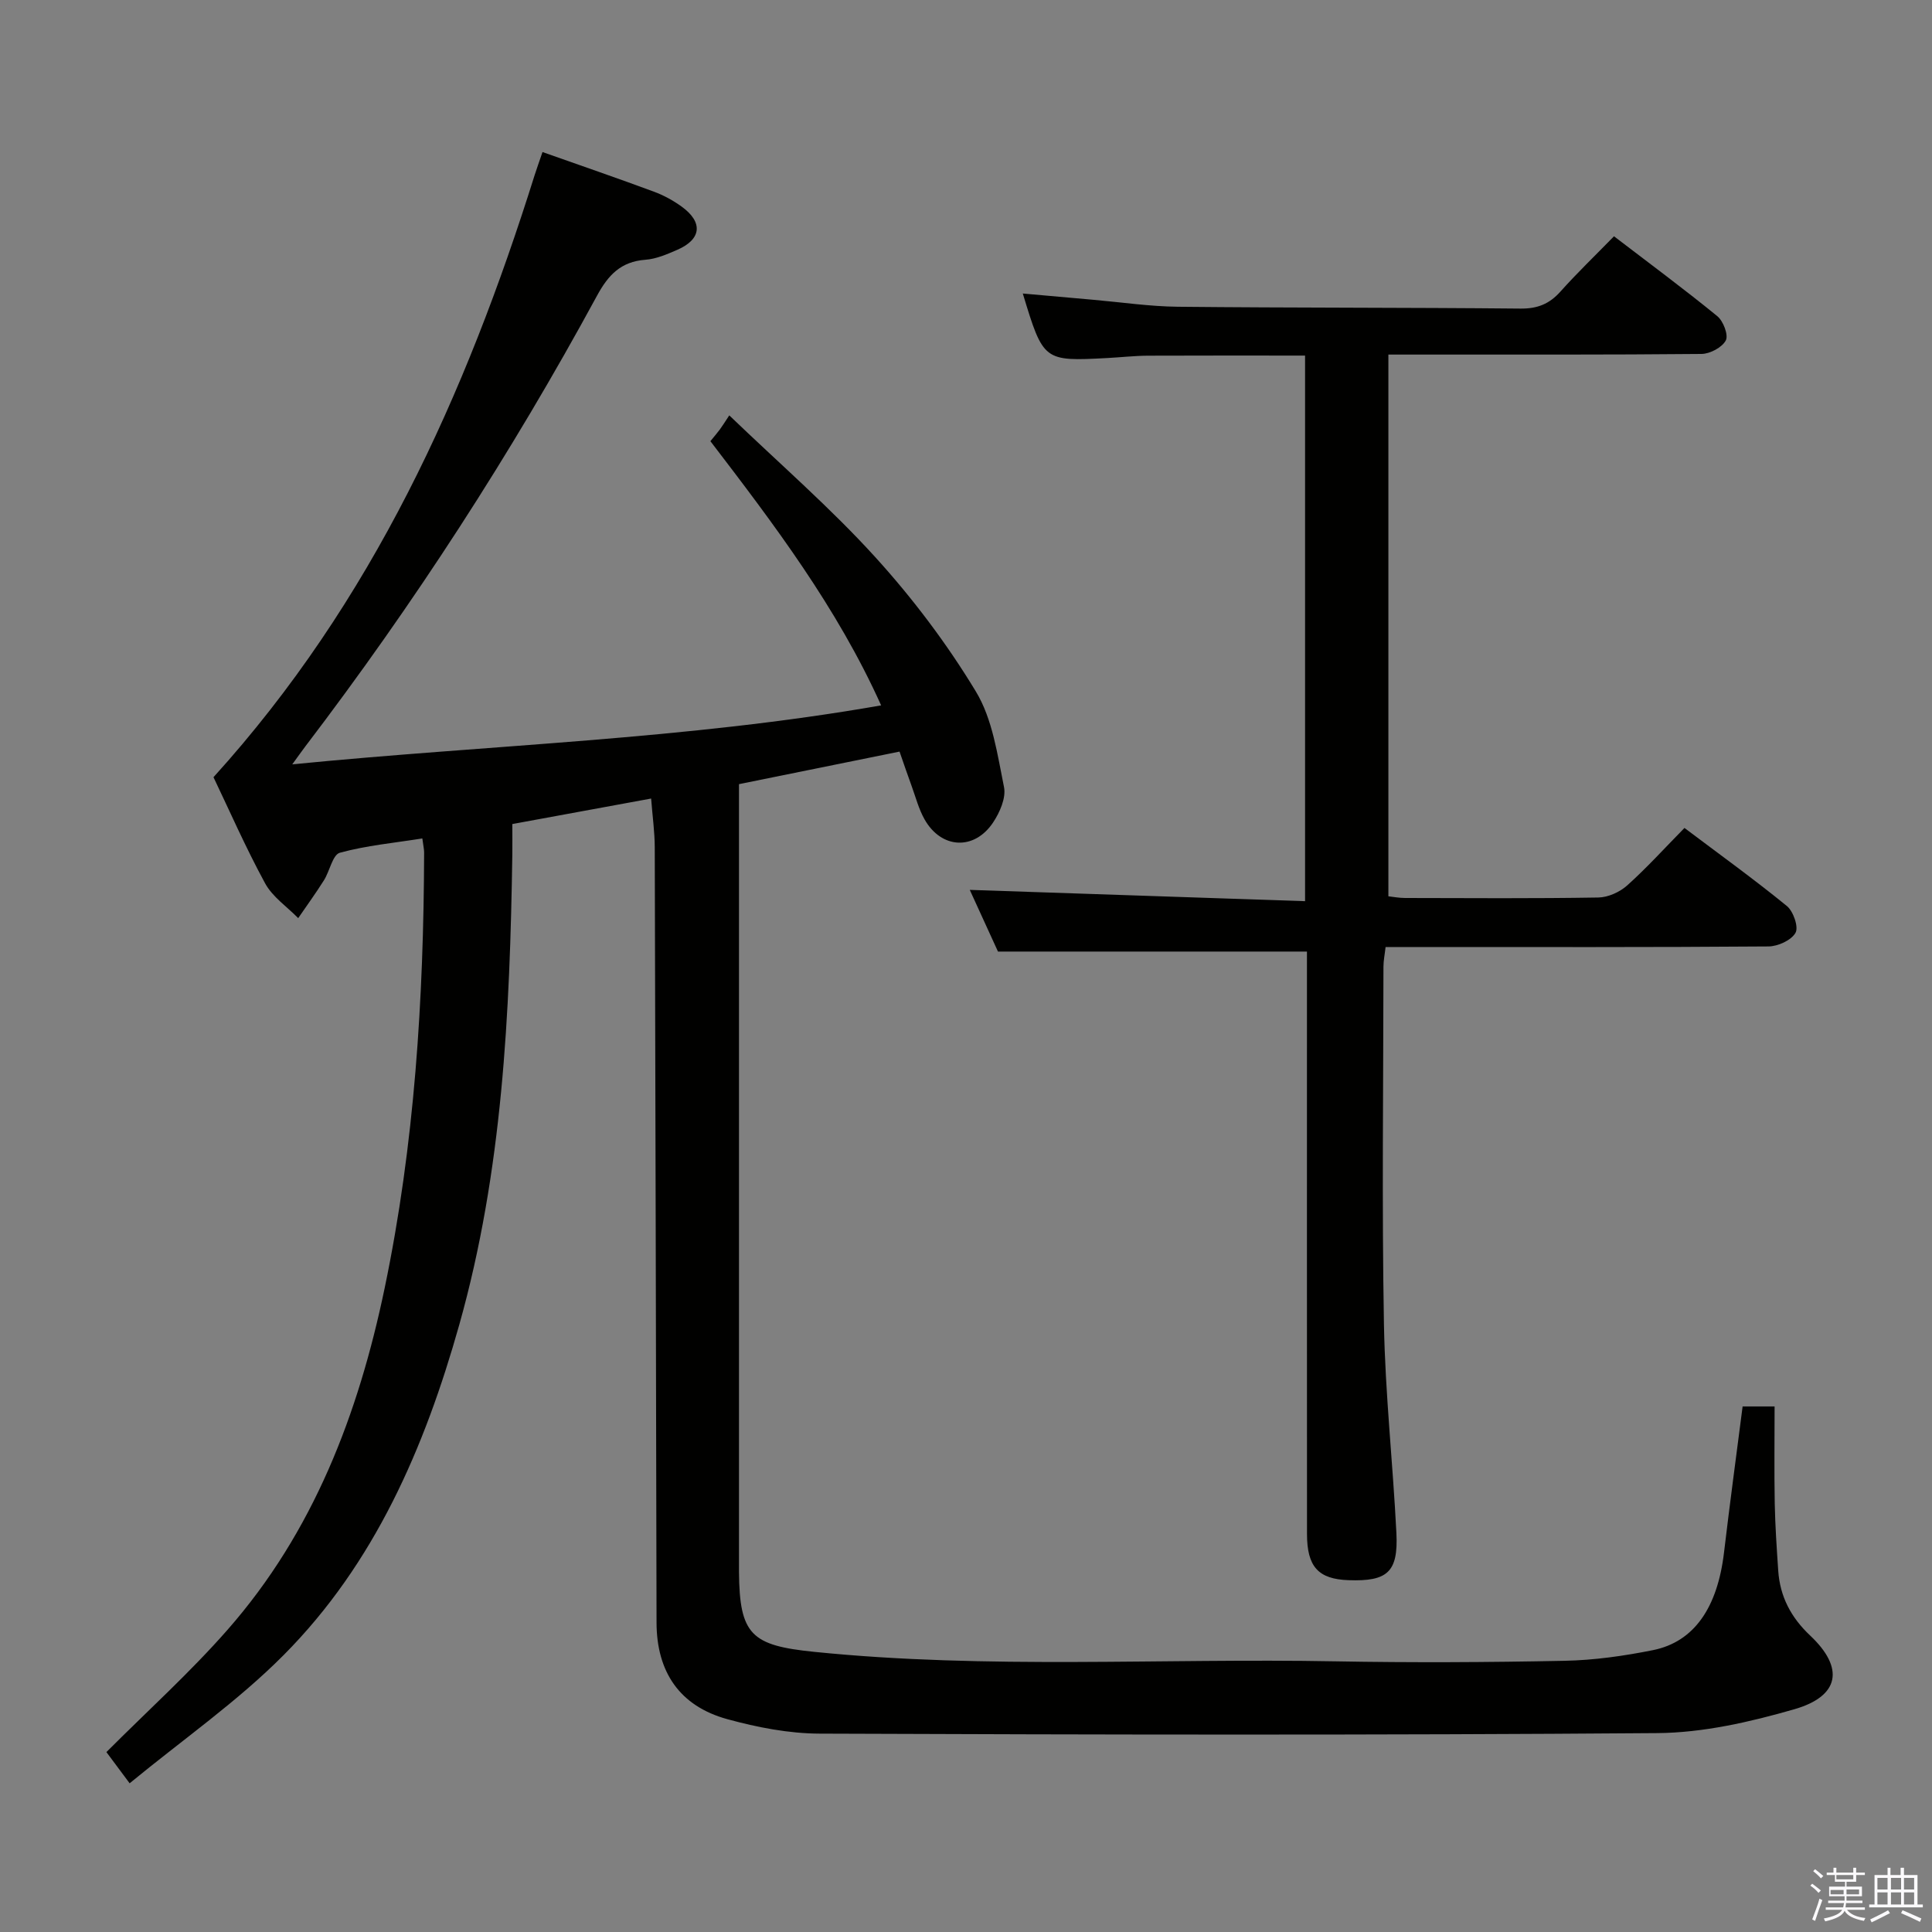 <svg enable-background="new 0 0 400 400" viewBox="0 0 400 400" xmlns="http://www.w3.org/2000/svg"><rect x="0" y="0" width="400" height="400" fill="#808080" stroke="none"/><path d="m374.8 390.4.4-.4c.7.5 1.3 1 1.8 1.4l-.5.5c-.5-.6-1.1-1.1-1.7-1.5zm1 7.3-.6-.3c.5-1.4 1.1-2.8 1.5-4.3.2.1.4.2.6.3-.5 1.3-1 2.8-1.5 4.3zm-.4-10.3.4-.4c.4.3 1 .8 1.7 1.4l-.5.5c-.4-.5-1-1-1.6-1.5zm2.5.3h1.7v-1h.6v1h3.5v-1h.6v1h1.8v.5h-1.8v1.4h-2v1h3.2v2h-3.2v.9h3.3v.5h-3.4c0 .3-.1.6-.1.9h4v.5h-3.7c.7.9 1.9 1.5 3.8 1.7-.1.2-.2.4-.3.6-2.1-.4-3.5-1.1-4-2.1-.4 1-1.8 1.7-4 2.2-.1-.2-.2-.4-.3-.6 2.1-.4 3.4-1 3.8-1.8h-3.4v-.5h3.6c.1-.3.1-.6.2-.9h-3.3v-.5h3.4c0-.3 0-.6 0-.9h-3.2v-2h3.3v-1h-2.1v-1.4h-1.7v-.5zm1.1 3.5v1h2.7c0-.3 0-.4 0-.4 0-.2 0-.2 0-.2 0-.1 0-.2 0-.3h-2.7zm1.2-3v.9h3.5v-.9zm4.7 3h-2.6v.6.4h2.6z" fill="#fbfafc"/><path d="m393.6 386.7h.6v1.5h2.8v6.1h1.1v.6h-11.1v-.6h1.1v-6.1h2.7v-1.5h.6v1.5h2.1v-1.5zm-2.7 8.8.4.6c-1.2.6-2.5 1.3-3.8 1.9-.1-.2-.2-.4-.3-.6 1.2-.6 2.5-1.2 3.7-1.9zm-2.2-6.7v2.4h2.1v-2.4zm0 3v2.5h2.1v-2.5zm2.8-3v2.4h2.1v-2.4zm0 3v2.5h2.1v-2.5zm6 6.1c-1.4-.7-2.7-1.3-3.9-1.8l.3-.6c1.5.6 2.7 1.2 3.9 1.7zm-1.2-9.1h-2.1v2.4h2.1zm-2.1 3v2.5h2.1v-2.5z" fill="#fbfafc"/><g fill="#010100"><path d="m112.32 31.48c8.1 2.86 15.63 5.45 23.11 8.22 2 .74 3.94 1.81 5.68 3.06 4.49 3.24 4.14 6.77-.86 8.95-2.12.92-4.38 1.91-6.63 2.07-5.08.38-7.69 3.15-10.03 7.47-17.73 32.65-37.87 63.76-60.4 93.32-.67.88-1.3 1.79-2.68 3.68 41.19-4.07 81.5-5.12 121.92-12.21-9.14-20.29-22.15-37.45-35.35-54.7.73-.9 1.37-1.63 1.95-2.41.49-.66.92-1.37 1.96-2.93 10.52 10.11 20.97 19.16 30.2 29.32 7.78 8.56 14.88 17.97 20.86 27.86 3.45 5.7 4.45 13.03 5.82 19.78.45 2.23-.88 5.26-2.27 7.34-3.9 5.83-10.71 5.46-14.17-.64-1.21-2.13-1.84-4.6-2.69-6.93-.8-2.18-1.54-4.37-2.5-7.12-10.97 2.22-21.91 4.44-33.24 6.74v5.66 155.47 2c.11 13.01 2.57 15.2 15.59 16.52 35.91 3.64 71.9 1.29 107.85 1.96 15.82.29 31.66.21 47.49-.11 6.11-.12 12.27-1 18.27-2.2 8.56-1.71 13.39-8.82 14.74-20.23 1.19-10.04 2.54-20.05 3.85-30.23h6.62c0 6.81-.09 13.42.03 20.04.09 4.65.41 9.29.72 13.93.36 5.38 2.63 9.71 6.63 13.48 7.11 6.7 6.12 12.54-3.32 15.25-9.17 2.64-18.83 4.85-28.3 4.93-57.81.45-115.63.33-173.44.11-6.39-.02-12.93-1.29-19.13-2.99-9.88-2.71-14.65-9.76-14.67-20.01-.11-53.49-.22-106.98-.37-160.46-.01-3.28-.48-6.56-.75-10.14-9.63 1.77-18.87 3.47-28.74 5.28 0 2.17.03 4.29 0 6.4-.5 32.79-2.03 65.49-10.99 97.29-7.15 25.39-17.49 49.39-36.36 68.37-9.55 9.61-20.86 17.47-31.88 26.54-1.96-2.63-3.29-4.41-4.81-6.46 8.53-8.55 17.31-16.47 25.06-25.3 17.82-20.28 27.12-44.72 32.55-70.77 6.2-29.73 8.08-59.89 8.17-90.2 0-.64-.16-1.28-.37-2.89-5.84.93-11.59 1.46-17.07 2.96-1.51.41-2.1 3.81-3.31 5.72-1.68 2.67-3.54 5.22-5.32 7.82-2.33-2.38-5.33-4.4-6.86-7.22-4.04-7.43-7.44-15.2-10.68-21.96 32.9-36.32 52.21-79.13 66.49-124.65.44-1.38.94-2.75 1.63-4.78z"/><path d="m270.59 197.01c-21.58 0-42.33 0-63.97 0-1.73-3.78-3.92-8.56-5.84-12.77 23.01.78 46 1.55 69.42 2.34 0-38.15 0-75.35 0-112.96-11 0-21.77-.03-32.54.02-2.82.02-5.64.34-8.46.49-13.13.69-13.19.65-17.44-13.36 5.12.46 9.93.89 14.74 1.31 5.79.51 11.58 1.37 17.37 1.43 23.65.24 47.31.15 70.96.38 3.48.03 5.95-.96 8.23-3.51 3.43-3.84 7.15-7.41 11.1-11.46 7.31 5.6 14.49 10.9 21.39 16.54 1.24 1.01 2.34 3.91 1.76 5.02-.77 1.45-3.26 2.78-5.03 2.8-19.49.19-38.99.12-58.48.13-1.97 0-3.94 0-6.35 0v112.16c.95.1 2.21.35 3.47.35 13.33.03 26.66.12 39.99-.1 2.03-.03 4.44-1.12 5.98-2.5 4.07-3.65 7.75-7.72 11.86-11.9 7.26 5.47 14.4 10.61 21.2 16.16 1.34 1.09 2.47 4.36 1.79 5.55-.87 1.54-3.64 2.81-5.6 2.82-24.32.19-48.65.12-72.98.12-1.99 0-3.98 0-6.29 0-.17 1.53-.44 2.81-.44 4.08-.02 24.66-.34 49.32.1 73.97.26 14.44 1.86 28.85 2.58 43.29.4 8.08-1.85 10.04-9.91 9.75-6.25-.22-8.6-2.76-8.6-9.58-.02-38.32-.01-76.64-.01-114.96 0-1.96 0-3.93 0-5.61z"/></g></svg>